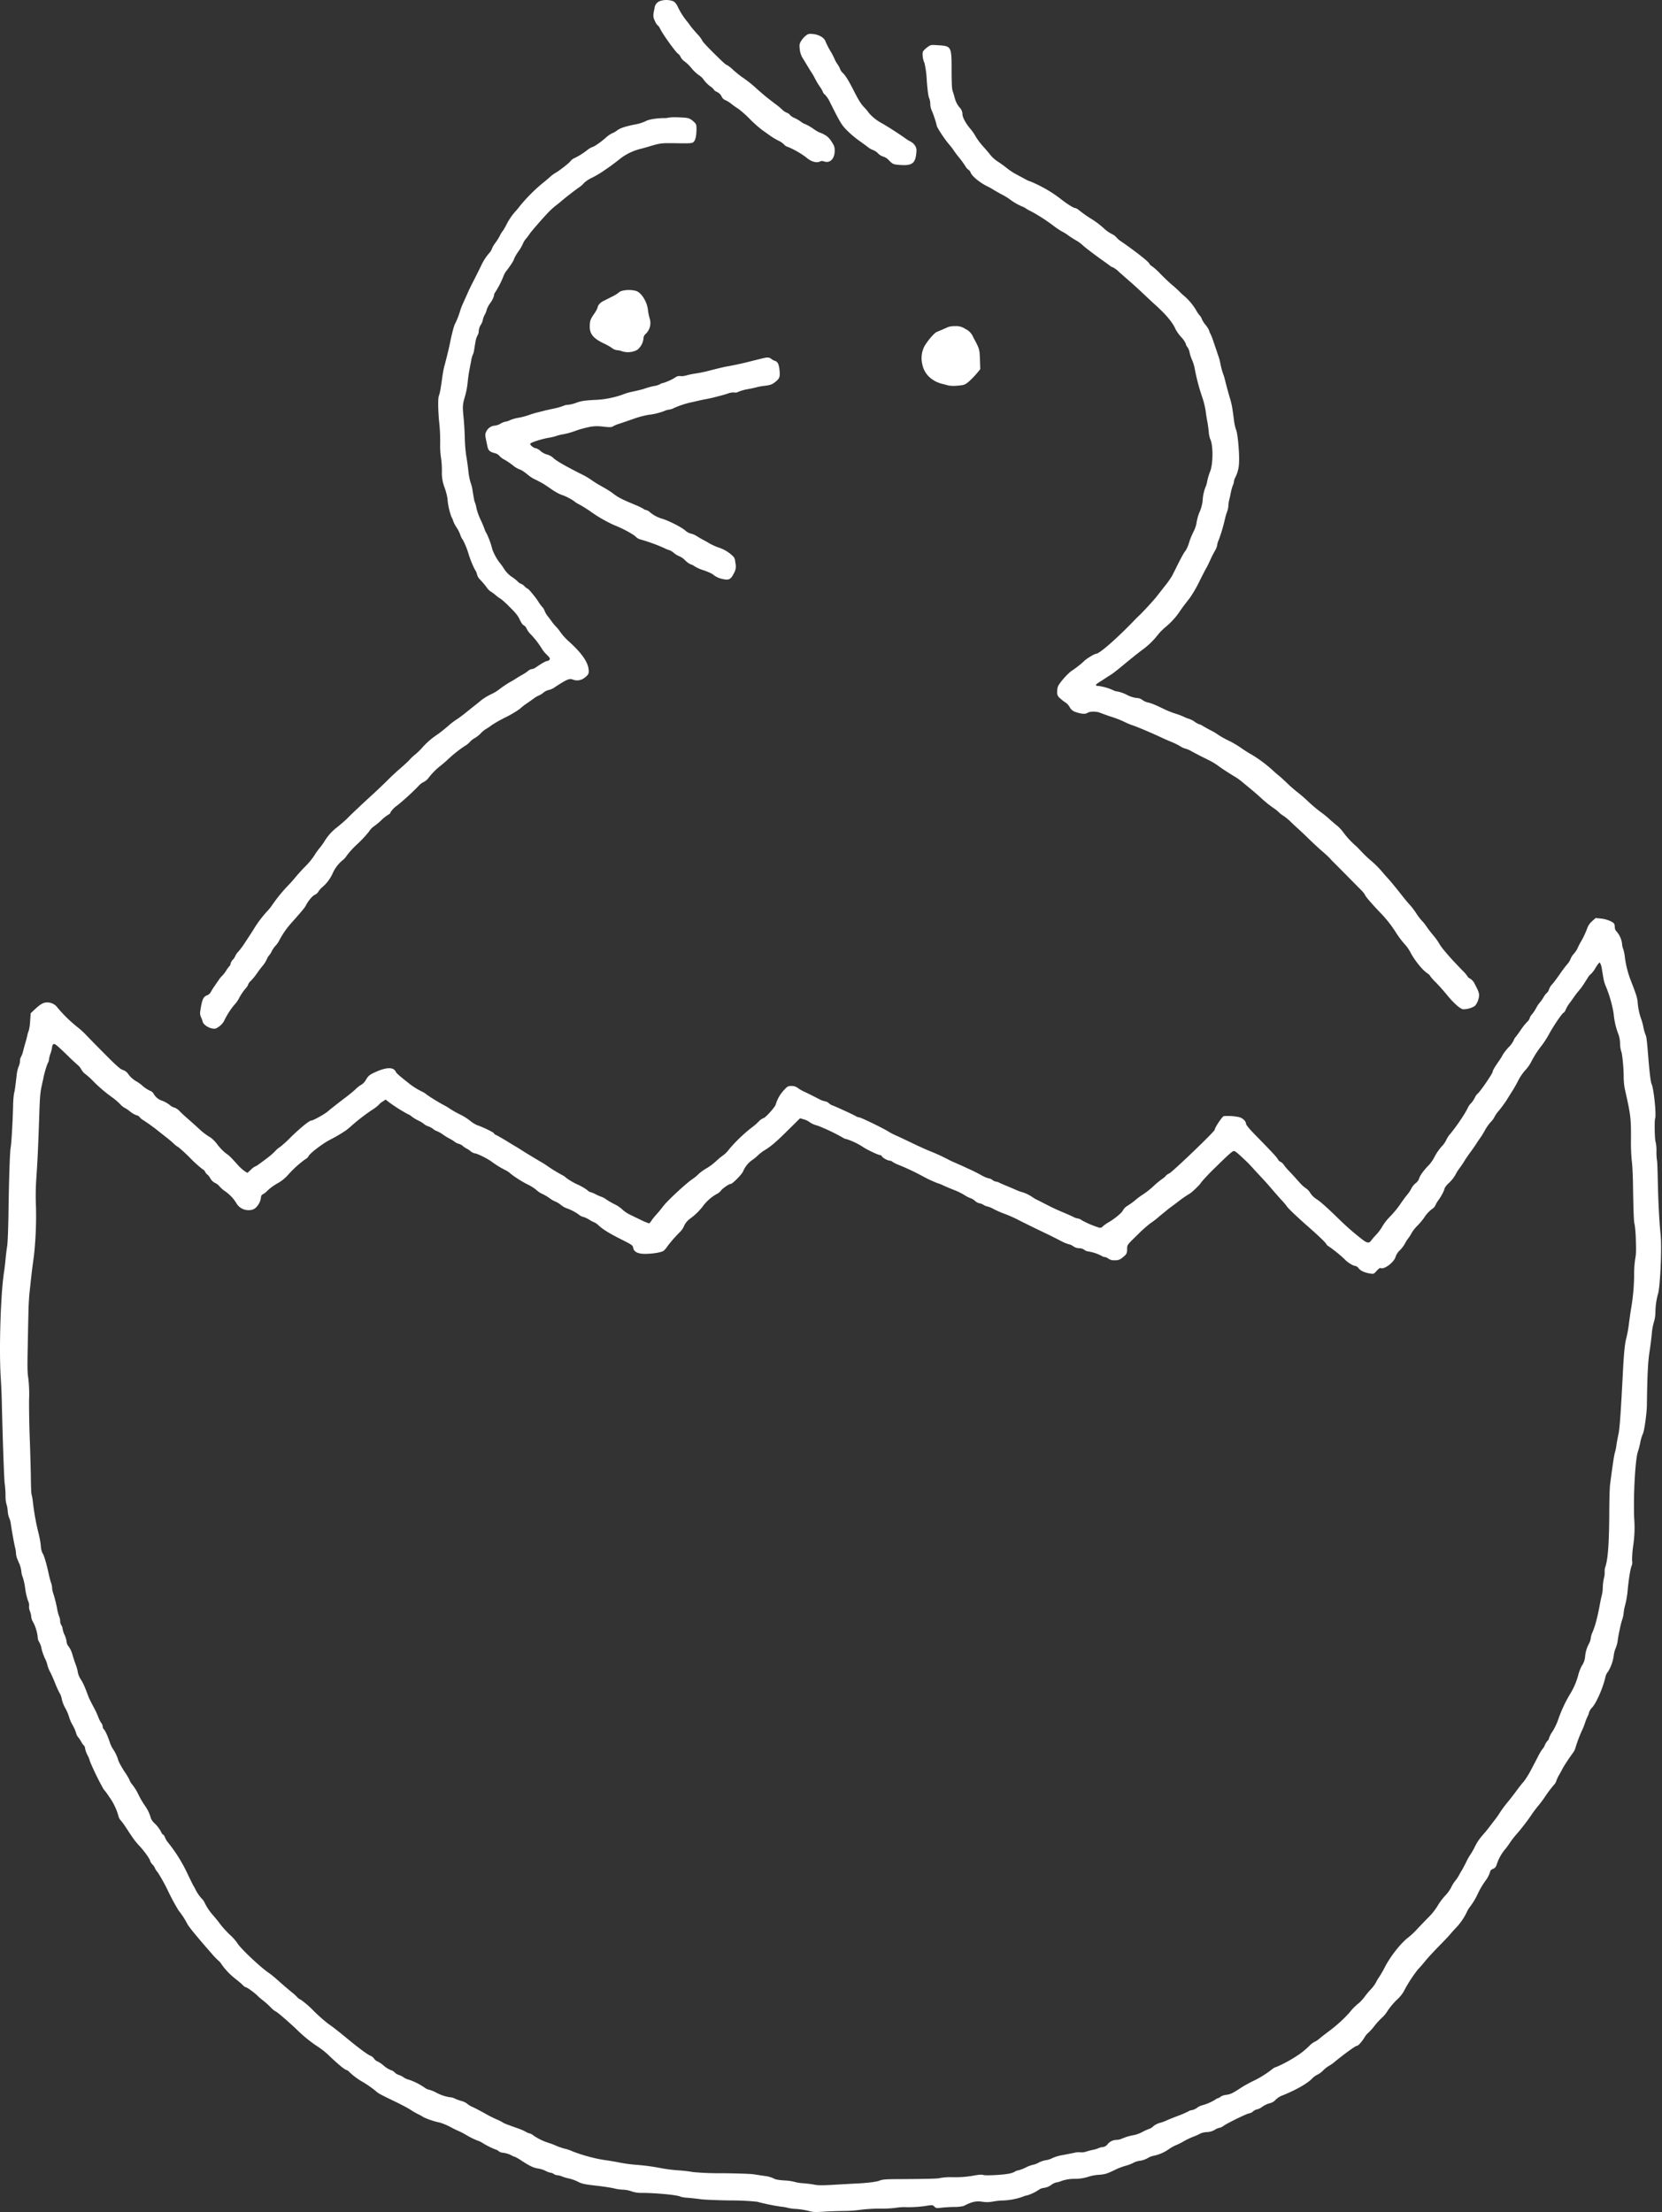 <svg id="Vrstva_1" data-name="Vrstva 1" xmlns="http://www.w3.org/2000/svg" viewBox="0 0 649.039 864.098">
  <rect x="0" y="0" width="649.039" height="864.098" fill="#333333" stroke="none"/>
  <g>
    <path id="fullLogo" d="M257.718.412a3.221,3.221,0,0,0-2.102,2.792c-.659,2.949-.628,3.451.22,5.177a4.516,4.516,0,0,0,1.098,1.631c.157,0,.565.596.91,1.318,1.035,2.165,6.463,9.664,6.997,9.664a4.302,4.302,0,0,1,1.035,1.412,4.181,4.181,0,0,0,1.443,1.569,15.097,15.097,0,0,1,2.667,2.604,16.338,16.338,0,0,0,3.075,2.887,5.748,5.748,0,0,1,1.82,1.788,12.893,12.893,0,0,0,2.447,2.447,5.452,5.452,0,0,1,1.569,1.443c0,.157.533.533,1.161.816a3.621,3.621,0,0,1,1.726,1.694A2.659,2.659,0,0,0,283.29,39.13a10.824,10.824,0,0,1,2.291,1.412,27.038,27.038,0,0,0,2.73,1.945,40.416,40.416,0,0,1,4.487,3.985,46.909,46.909,0,0,0,4.989,4.424c1.035.722,2.416,1.694,3.043,2.165a27.002,27.002,0,0,0,3.106,1.851,7.947,7.947,0,0,1,2.29,1.569,2.708,2.708,0,0,0,1.475.91,33.474,33.474,0,0,1,7.122,4.079c1.851,1.663,4.079,2.322,5.491,1.569a1.999,1.999,0,0,1,1.537.031c2.259.784,4.11-1.067,4.11-4.142,0-1.537-.157-1.977-1.286-3.702a6.975,6.975,0,0,0-2.855-2.698,9.142,9.142,0,0,0-1.82-.784A15.187,15.187,0,0,1,317.615,50.3a20.487,20.487,0,0,0-3.075-1.788,5.517,5.517,0,0,1-1.6-.847,15.963,15.963,0,0,0-2.573-1.537,5.209,5.209,0,0,1-1.977-1.318c0-.157-.502-.533-1.13-.784a5.402,5.402,0,0,1-1.788-1.192,28.591,28.591,0,0,0-2.73-2.259c-2.636-1.977-4.612-3.577-7.248-5.93a45.819,45.819,0,0,0-5.742-4.55c-.69-.471-2.228-1.726-3.42-2.761a12.57,12.57,0,0,0-2.447-1.945c-.345,0-1.349-.879-4.487-3.985-3.326-3.263-5.208-5.303-5.208-5.679a14.466,14.466,0,0,0-2.071-2.636c-1.13-1.255-2.291-2.636-2.573-3.075s-.91-1.255-1.38-1.82a27.338,27.338,0,0,1-3.451-5.491c-.69-1.412-1.192-1.945-1.977-2.29a7.855,7.855,0,0,0-5.02,0Zm56.979,13.492a8.642,8.642,0,0,0-1.851,2.102c-.659,1.13-.722,1.506-.533,3.2a8.276,8.276,0,0,0,1.255,3.671c.596.941,1.443,2.353,1.914,3.138s1.098,1.788,1.381,2.228a24.036,24.036,0,0,1,1.443,2.51,27.67,27.67,0,0,0,1.883,3.138,10.461,10.461,0,0,1,1.192,2.102,2.012,2.012,0,0,0,.816,1.004,11.916,11.916,0,0,1,1.977,3.043c4.11,8.189,4.518,8.848,6.871,11.17a39.454,39.454,0,0,0,4.142,3.514c.973.69,2.573,1.851,3.545,2.573a7.358,7.358,0,0,0,2.291,1.349,5.123,5.123,0,0,1,1.851,1.255,4.75,4.75,0,0,0,2.039,1.255,5.02,5.02,0,0,1,2.259,1.506c1.569,1.506,1.6,1.537,4.142,1.757,4.738.377,6.087-.533,6.495-4.393.188-1.726.126-2.134-.471-3.138a4.678,4.678,0,0,0-1.694-1.569,13.624,13.624,0,0,1-1.757-1.035c-2.039-1.506-7.248-4.895-9.57-6.181a18.017,18.017,0,0,1-5.02-3.985,14.763,14.763,0,0,0-1.788-2.165c-1.255-1.318-2.134-2.667-4.016-6.369-2.071-4.079-3.232-5.961-4.298-7.028a4.104,4.104,0,0,1-1.036-1.381,8.92,8.92,0,0,0-1.098-2.071,10.068,10.068,0,0,1-1.098-1.945,26.76,26.76,0,0,0-1.663-3.2,28.96,28.96,0,0,1-1.945-3.828c-.471-1.381-2.479-2.573-4.706-2.824-1.694-.188-1.977-.126-2.949.596Zm47.44,4.55a7.413,7.413,0,0,0-1.663,1.6c-.408.753-.126,3.2.533,4.487a36.799,36.799,0,0,1,.91,6.84c.282,3.828.628,6.306.91,6.871a6.392,6.392,0,0,1,.471,2.353,6.392,6.392,0,0,0,.471,2.353,37.405,37.405,0,0,1,2.039,6.087c0,.627,2.949,5.146,4.706,7.216a24.432,24.432,0,0,1,1.726,2.196,37.747,37.747,0,0,0,2.353,3.138,37.408,37.408,0,0,1,2.447,3.389,3.862,3.862,0,0,0,1.161,1.318,2.382,2.382,0,0,1,.878,1.192c.627,1.475,3.859,4.079,6.777,5.428a25.08,25.08,0,0,1,2.259,1.286c.69.408,2.196,1.286,3.357,1.883a25.183,25.183,0,0,1,2.73,1.663,22.225,22.225,0,0,0,4.863,2.855,6.468,6.468,0,0,1,1.569.816,14.049,14.049,0,0,0,2.04,1.13,70.709,70.709,0,0,1,9.036,5.867,28.399,28.399,0,0,0,3.138,2.071,13.634,13.634,0,0,1,2.259,1.412c.69.502,2.04,1.38,2.981,1.914a13.98,13.98,0,0,1,2.667,1.914c.816.816,4.989,3.985,8.252,6.275.565.408,1.537,1.098,2.165,1.569a4.19,4.19,0,0,0,1.506.878,10.166,10.166,0,0,1,2.385,1.82c1.098.973,2.981,2.636,4.173,3.671,1.224,1.035,3.608,3.232,5.334,4.863s3.608,3.389,4.204,3.922c4.55,4.079,7.091,7.091,8.315,9.883a16.195,16.195,0,0,0,2.228,3.106,9.15,9.15,0,0,1,1.757,2.541,2.657,2.657,0,0,0,.659,1.349,5.423,5.423,0,0,1,.816,2.008,14.707,14.707,0,0,0,.941,2.918,16.174,16.174,0,0,1,1.067,3.451,79.663,79.663,0,0,0,2.981,11.295,31.865,31.865,0,0,1,1.412,6.118c.126,1.035.408,2.667.596,3.608.157.941.408,2.635.502,3.765a11.001,11.001,0,0,0,.533,2.667c1.224,2.228,1.192,9.758,0,12.707a23.667,23.667,0,0,0-1.192,4.079,9.043,9.043,0,0,1-.627,2.039,16.425,16.425,0,0,0-1.098,5.114,14.522,14.522,0,0,1-1.349,4.926,20.148,20.148,0,0,0-1.13,4.424,13.829,13.829,0,0,1-1.192,3.138,29.231,29.231,0,0,0-1.663,4.142,12.15,12.15,0,0,1-1.381,3.138c-.627.722-1.412,2.196-3.2,5.71-.188.439-.596,1.192-.847,1.726-.251.502-.753,1.475-1.067,2.134a34.384,34.384,0,0,1-2.855,4.079c-1.255,1.6-2.73,3.483-3.295,4.204-1.004,1.318-5.553,6.275-6.871,7.467-.377.345-1.255,1.224-1.945,1.945-6.965,7.216-13.554,12.958-14.841,12.958-.659,0-4.11,2.134-4.8,2.981a41.585,41.585,0,0,1-5.083,3.922,26.495,26.495,0,0,0-4.738,5.334,4.567,4.567,0,0,0-.533,2.447,2.724,2.724,0,0,0,1.192,2.761,12.251,12.251,0,0,0,2.008,1.569,5.605,5.605,0,0,1,1.663,1.82,3.724,3.724,0,0,0,2.134,1.851c2.259.816,3.922.973,4.769.408.973-.659,3.608-.659,5.114,0,.627.251,2.353.878,3.828,1.381a38.436,38.436,0,0,1,5.993,2.353,26.28,26.28,0,0,0,3.138,1.255c2.259.816,7.593,3.075,11.421,4.895,1.035.471,2.604,1.161,3.483,1.506a27.398,27.398,0,0,1,3.2,1.569,6.761,6.761,0,0,0,2.04.973,9.552,9.552,0,0,1,2.479,1.067c2.385,1.286,3.106,1.663,6.526,3.357a25.971,25.971,0,0,1,3.859,2.291c1.035.816,3.985,2.761,6.934,4.518a23.699,23.699,0,0,1,2.353,1.726c.784.659,2.322,1.914,3.42,2.824s3.138,2.667,4.518,3.953a45.421,45.421,0,0,0,4.142,3.326,14.623,14.623,0,0,1,2.228,1.726,10.085,10.085,0,0,0,1.883,1.475,20.676,20.676,0,0,1,2.573,2.071c.722.722,1.945,1.883,2.73,2.573s2.887,2.667,4.644,4.393c1.788,1.726,4.142,3.922,5.271,4.863,1.098.941,2.385,2.134,2.824,2.604.439.502,1.098,1.224,1.475,1.569.753.722,7.499,7.562,10.542,10.636a10.399,10.399,0,0,1,1.788,2.134c0,.408,2.071,2.855,5.522,6.526a47.578,47.578,0,0,1,6.275,7.75,36.734,36.734,0,0,0,3.985,5.334,15.013,15.013,0,0,1,1.945,2.824c1.569,3.075,4.644,6.903,6.62,8.22.596.408,1.067.878,1.067,1.035a20.663,20.663,0,0,0,2.29,2.573c1.224,1.255,3.169,3.42,4.298,4.832,2.51,3.106,4.989,5.334,6.244,5.616a8.497,8.497,0,0,0,4.455-1.161c.878-.533,1.851-2.824,1.851-4.267,0-1.067-.282-1.788-1.883-4.832a4.471,4.471,0,0,0-1.569-1.663c-.502-.282-.941-.596-.941-.753a14.32,14.32,0,0,0-2.102-2.479c-5.02-5.146-8.283-8.973-9.13-10.605a23.13,23.13,0,0,0-2.259-3.106c-.878-1.035-2.071-2.604-2.636-3.451a15.983,15.983,0,0,0-1.757-2.196,20.503,20.503,0,0,1-2.259-2.981,27.867,27.867,0,0,0-2.51-3.294c-.502-.533-1.663-1.883-2.542-3.012-2.541-3.232-4.801-5.993-5.742-7.028-.502-.533-1.694-1.883-2.667-3.043a39.187,39.187,0,0,0-3.953-3.953,44.283,44.283,0,0,1-3.891-3.671c-.941-1.004-1.945-2.039-2.291-2.322a33.482,33.482,0,0,1-4.989-5.428,14.92,14.92,0,0,0-2.73-2.792c-1.286-1.067-2.73-2.322-3.169-2.761a35.89,35.89,0,0,0-2.824-2.228,57.475,57.475,0,0,1-4.675-3.922,57.707,57.707,0,0,0-4.393-3.828c-.941-.722-2.667-2.196-3.796-3.295s-2.636-2.479-3.357-3.075c-.753-.596-1.945-1.632-2.667-2.322a52.457,52.457,0,0,0-8.126-6.024c-.565-.282-2.228-1.318-3.671-2.29a37.907,37.907,0,0,0-5.052-3.043,34.238,34.238,0,0,1-4.393-2.447,22.13,22.13,0,0,0-2.981-1.757c-1.38-.722-2.792-1.538-3.138-1.757a2.276,2.276,0,0,0-.973-.439,8.342,8.342,0,0,1-2.04-1.098,8.318,8.318,0,0,0-2.102-1.098,9.187,9.187,0,0,1-1.883-.722,25.869,25.869,0,0,0-3.357-1.286,35.54,35.54,0,0,1-4.706-1.883c-3.295-1.6-4.957-2.29-6.307-2.541a6.006,6.006,0,0,1-2.039-.973,3.693,3.693,0,0,0-2.259-.753,11.306,11.306,0,0,1-3.828-1.255,13.921,13.921,0,0,0-3.451-1.255,4.239,4.239,0,0,1-1.663-.439,20.746,20.746,0,0,0-5.93-1.757c-1.38,0-1.318-.439.22-1.412.69-.439,1.851-1.161,2.573-1.663.722-.471,1.757-1.13,2.322-1.475.533-.345,2.353-1.757,4.016-3.138,4.11-3.42,7.405-6.024,8.377-6.683a30.013,30.013,0,0,0,5.553-5.428,21.977,21.977,0,0,1,3.169-3.232,28.789,28.789,0,0,0,5.459-5.993c.91-1.349,1.726-2.447,4.048-5.428a49.9,49.9,0,0,0,3.828-6.683c1.318-2.636,2.51-4.926,2.667-5.114.126-.188.722-1.412,1.318-2.698a42.183,42.183,0,0,1,1.914-3.796,6.162,6.162,0,0,0,.879-2.196,7.603,7.603,0,0,1,.659-2.165,63.69,63.69,0,0,0,2.479-8.472,21.354,21.354,0,0,1,.753-2.479,8.174,8.174,0,0,0,.502-2.322,10.51,10.51,0,0,1,.282-2.071c.157-.628.471-1.977.659-3.012a19.304,19.304,0,0,1,.816-2.918,5.011,5.011,0,0,0,.439-1.569,4.069,4.069,0,0,1,.502-1.475,13.801,13.801,0,0,0,1.475-6.275c.157-3.451-.565-11.201-1.161-12.331a17.274,17.274,0,0,1-.816-3.671c-.659-5.114-.847-6.244-1.663-8.942-.753-2.573-1.192-4.204-1.788-6.589-.126-.596-.408-1.537-.565-2.039a26.541,26.541,0,0,1-1.318-4.738,20.917,20.917,0,0,0-.973-3.42c-.502-1.569-1.286-3.828-1.694-5.02a21.158,21.158,0,0,0-1.224-3.138,4.403,4.403,0,0,1-.502-1.286,10.112,10.112,0,0,0-1.412-2.196,9.795,9.795,0,0,1-1.412-2.228,3.806,3.806,0,0,0-.847-1.412,12.231,12.231,0,0,1-1.475-2.196,22.622,22.622,0,0,0-4.55-5.397c-.69-.565-1.569-1.412-1.977-1.82-.408-.439-1.631-1.569-2.761-2.51s-3.169-2.887-4.55-4.298a23.703,23.703,0,0,0-3.357-3.043,2.341,2.341,0,0,1-1.035-1.035c-.22-.69-5.679-4.989-11.044-8.66a7.541,7.541,0,0,1-1.788-1.569,4.95,4.95,0,0,0-1.726-1.255,14.617,14.617,0,0,1-2.667-1.788,33.737,33.737,0,0,0-5.93-4.487,49.432,49.432,0,0,1-4.173-2.981,3.995,3.995,0,0,0-1.663-.941c-.596,0-3.232-1.663-5.679-3.608a50.675,50.675,0,0,0-5.208-3.514,56.715,56.715,0,0,0-6.495-3.232,8.504,8.504,0,0,1-2.102-.941c-.941-.502-2.542-1.349-3.514-1.883a26.029,26.029,0,0,1-3.451-2.259,45.225,45.225,0,0,0-3.702-2.698,12.918,12.918,0,0,1-2.824-2.479c-.439-.596-1.757-2.165-2.918-3.451a24.674,24.674,0,0,1-2.855-3.796,18.391,18.391,0,0,0-1.945-2.855c-1.945-2.259-3.263-4.675-3.263-5.993a3.784,3.784,0,0,0-1.192-2.635,9.56,9.56,0,0,1-1.757-3.42c-.282-1.067-.69-2.447-.91-3.043-.251-.722-.377-3.42-.377-8.001,0-9.287-.063-9.413-5.208-9.758-2.918-.188-2.949-.188-4.267.784ZM261.295,45.907a7.483,7.483,0,0,1-2.196.22c-3.075.063-5.962.565-7.122,1.286a16.436,16.436,0,0,1-3.922,1.192c-3.702.722-6.024,1.475-7.06,2.353a8.421,8.421,0,0,1-1.945,1.098,11.203,11.203,0,0,0-2.51,1.757c-1.663,1.506-4.612,3.577-5.146,3.577a8.371,8.371,0,0,0-1.977,1.161,27.424,27.424,0,0,1-5.051,3.2,3.803,3.803,0,0,0-1.506,1.098c-.188.502-4.55,3.953-5.93,4.675a13.529,13.529,0,0,0-2.259,1.694c-.722.659-2.039,1.757-2.918,2.447a65.494,65.494,0,0,0-8.817,8.911,22.361,22.361,0,0,1-1.726,2.071,24.504,24.504,0,0,0-3.577,5.365,18.625,18.625,0,0,1-1.192,2.039,12.573,12.573,0,0,0-1.318,2.165,20.922,20.922,0,0,1-1.788,2.792,9.953,9.953,0,0,0-1.255,2.196,5.033,5.033,0,0,1-1.161,1.788,21.276,21.276,0,0,0-3.2,5.146c-.502,1.035-1.569,3.169-3.389,6.746-.439.847-1.255,2.542-1.788,3.765-.533,1.192-1.286,2.886-1.694,3.765a25.757,25.757,0,0,0-1.098,2.824,32.427,32.427,0,0,1-1.945,5.051c-.439.596-1.318,3.891-2.102,7.813-.377,1.914-1.726,7.373-2.228,9.099-.188.69-.565,2.73-.816,4.55-.565,4.079-.878,5.899-1.286,6.903-.377.91-.314,5.742.126,10.197a63.978,63.978,0,0,1,.377,8.942,33.518,33.518,0,0,0,.345,5.02,34.599,34.599,0,0,1,.345,5.114,16.224,16.224,0,0,0,1.098,6.652,24.198,24.198,0,0,1,1.067,4.048,26.762,26.762,0,0,0,1.537,7.216,7.39,7.39,0,0,1,.753,1.757,12.545,12.545,0,0,0,1.286,2.447,12.791,12.791,0,0,1,1.412,2.761,6.346,6.346,0,0,0,1.067,2.102,32.523,32.523,0,0,1,2.228,5.553,37.792,37.792,0,0,0,2.416,5.993,5.71,5.71,0,0,1,.91,2.102,4.317,4.317,0,0,0,1.192,1.883,33.715,33.715,0,0,1,2.416,2.855,7.1,7.1,0,0,0,1.443,1.6,14.716,14.716,0,0,1,2.165,1.569,15.623,15.623,0,0,0,2.165,1.569,36.564,36.564,0,0,1,3.294,3.043c2.416,2.353,3.326,3.514,3.985,5.02.565,1.192,1.129,2.008,1.537,2.134a2.558,2.558,0,0,1,1.098,1.286,8.031,8.031,0,0,0,1.475,2.102,32.564,32.564,0,0,1,4.424,5.648,10.952,10.952,0,0,0,1.851,2.322c1.381,1.381,1.538,1.694,1.192,2.102a1.346,1.346,0,0,1-.941.502c-.471,0-2.134.941-4.455,2.542a3.101,3.101,0,0,1-1.475.596,3.199,3.199,0,0,0-1.506.753,14.805,14.805,0,0,1-2.134,1.412c-.69.377-1.883,1.098-2.667,1.6a20.263,20.263,0,0,1-1.883,1.13,41.19,41.19,0,0,0-4.895,3.294,16.541,16.541,0,0,1-2.73,1.6,23.576,23.576,0,0,0-3.671,2.165c-.596.502-1.726,1.412-2.51,2.039-.784.596-2.604,2.071-4.016,3.2a42.127,42.127,0,0,1-3.451,2.542,25.905,25.905,0,0,0-3.138,2.416c-1.255,1.098-3.106,2.573-4.079,3.263a30.803,30.803,0,0,0-5.93,5.052,23.991,23.991,0,0,1-2.981,2.918,17.101,17.101,0,0,0-2.228,2.102c-.251.345-1.788,1.757-3.389,3.169-1.631,1.38-4.016,3.608-5.303,4.926-1.318,1.318-3.765,3.64-5.459,5.208-4.298,3.922-8.566,7.938-9.915,9.35-.628.659-2.416,2.228-3.953,3.483a20.179,20.179,0,0,0-5.365,5.993,26.688,26.688,0,0,1-1.788,2.416,26.12,26.12,0,0,0-2.071,2.949,27.906,27.906,0,0,1-3.326,4.016c-1.224,1.224-2.949,3.138-3.859,4.236s-2.102,2.447-2.636,2.981a61.244,61.244,0,0,0-6.683,8.189,17.148,17.148,0,0,1-1.663,2.039,45.715,45.715,0,0,0-5.051,6.589c-.596,1.004-1.506,2.416-2.008,3.169s-1.412,2.165-2.039,3.106a26.565,26.565,0,0,1-2.291,3.043,6.12,6.12,0,0,0-1.192,1.694,4.131,4.131,0,0,1-.941,1.443,3.658,3.658,0,0,0-.941,1.663,1.073,1.073,0,0,1-.314.784,10.868,10.868,0,0,0-1.349,1.82,12.58,12.58,0,0,1-1.632,2.102,9.289,9.289,0,0,0-1.286,1.569c-.408.596-1.161,1.694-1.663,2.416a19.96,19.96,0,0,0-1.443,2.322,2.86,2.86,0,0,1-1.412,1.255c-1.569.565-2.039,1.663-2.73,6.369a3.886,3.886,0,0,0,.314,2.196,10.549,10.549,0,0,1,.659,1.788c.22,1.035,2.165,2.385,3.796,2.636,1.067.188,1.443.063,2.604-.784a7.126,7.126,0,0,0,1.851-1.977,30.339,30.339,0,0,1,4.079-6.463,12.337,12.337,0,0,0,1.663-2.228,20.802,20.802,0,0,1,2.887-4.33,4.035,4.035,0,0,0,.878-1.412,3.298,3.298,0,0,1,.973-1.349,23.471,23.471,0,0,0,2.416-2.949c.784-1.13,1.851-2.541,2.353-3.106a11.509,11.509,0,0,0,1.537-2.447,5.25,5.25,0,0,1,.878-1.506,6.476,6.476,0,0,0,1.067-1.663,8.929,8.929,0,0,1,1.443-2.102,9.051,9.051,0,0,0,1.443-2.039,32.861,32.861,0,0,1,4.424-6.495c4.11-4.612,5.522-6.275,5.961-7.154.973-1.914,2.636-3.859,3.546-4.236a3.123,3.123,0,0,0,1.412-1.286,8.611,8.611,0,0,1,1.757-1.914,15.275,15.275,0,0,0,3.765-5.114,14.044,14.044,0,0,1,3.671-4.989,7.27,7.27,0,0,0,1.883-2.039,34.163,34.163,0,0,1,4.267-4.612,45.483,45.483,0,0,0,4.393-4.738,7.163,7.163,0,0,1,2.008-2.102,24.676,24.676,0,0,0,2.824-2.353,15.2,15.2,0,0,1,2.604-2.071c.502-.282.91-.627.91-.753,0-.471,1.632-2.291,2.604-2.855a97.402,97.402,0,0,0,8.472-7.75,6.026,6.026,0,0,1,1.945-1.475,5.368,5.368,0,0,0,1.945-1.694,27.683,27.683,0,0,1,4.455-4.518c.628-.471,1.757-1.443,2.542-2.134a51.92,51.92,0,0,1,7.216-5.804,7.099,7.099,0,0,0,1.883-1.506,6.495,6.495,0,0,1,1.82-1.443,11.493,11.493,0,0,0,2.416-1.914,10.764,10.764,0,0,1,2.196-1.788,16.723,16.723,0,0,0,2.039-1.381,54.302,54.302,0,0,1,5.428-3.075,39.929,39.929,0,0,0,5.585-3.295,21.24,21.24,0,0,1,2.385-1.914c.659-.439,1.977-1.349,2.918-2.039a8.878,8.878,0,0,1,2.071-1.255A6.888,6.888,0,0,0,212.16,270.59a5.318,5.318,0,0,1,2.165-1.098,6.152,6.152,0,0,0,2.29-1.035c4.518-2.981,5.679-3.514,6.934-3.075a4.636,4.636,0,0,0,4.706-.628c1.632-1.286,1.788-1.663,1.6-3.389-.345-2.949-2.887-6.495-7.781-10.887a22.615,22.615,0,0,1-3.451-3.891,12.696,12.696,0,0,0-1.412-1.726c-.502-.533-1.13-1.255-1.381-1.6-.251-.377-1.067-1.475-1.788-2.416a7.721,7.721,0,0,1-1.349-2.228,3.872,3.872,0,0,0-1.004-1.6,16.194,16.194,0,0,1-1.475-2.039c-.722-1.255-3.796-5.02-4.142-5.02a4.861,4.861,0,0,1-1.224-.941,3.514,3.514,0,0,0-1.318-.941,3.783,3.783,0,0,1-1.381-.973,17.47,17.47,0,0,0-2.51-1.945A10.995,10.995,0,0,1,197.1,222.585a26.866,26.866,0,0,0-1.726-2.479,19.882,19.882,0,0,1-3.106-5.522,30.971,30.971,0,0,0-2.259-6.244,7.163,7.163,0,0,1-.816-1.757,40.672,40.672,0,0,0-1.6-3.765,23.005,23.005,0,0,1-1.537-4.361,11.361,11.361,0,0,0-.565-2.165c-.22-.345-.377-1.161-1.004-5.083a14.245,14.245,0,0,0-.753-2.824,25.806,25.806,0,0,1-.847-4.55c-.188-1.82-.565-4.424-.816-5.804a59.409,59.409,0,0,1-.565-7.06c-.063-2.51-.282-6.181-.502-8.158-.408-4.11-.345-4.895.627-8.158a30.923,30.923,0,0,0,.973-5.02c.126-1.475.439-3.796.722-5.177.251-1.38.596-3.138.753-3.922a7.03,7.03,0,0,1,.533-1.883,7.031,7.031,0,0,0,.533-1.883c.126-.784.345-2.228.533-3.2a7.89,7.89,0,0,1,.784-2.51,3.553,3.553,0,0,0,.502-1.82,5.348,5.348,0,0,1,.784-2.353,5.464,5.464,0,0,0,.784-1.851,7.567,7.567,0,0,1,.784-2.134,7.296,7.296,0,0,0,.784-2.039,10.508,10.508,0,0,1,1.412-2.573,8.704,8.704,0,0,0,1.412-2.855,2,2,0,0,1,.439-1.224,35.667,35.667,0,0,0,3.326-6.526,7.722,7.722,0,0,1,1.349-2.228c1.632-2.165,2.73-3.953,2.73-4.393a18.142,18.142,0,0,1,1.726-2.918,16.302,16.302,0,0,0,1.726-2.981,6.862,6.862,0,0,1,1.192-1.914,24.543,24.543,0,0,0,1.506-2.008c.314-.565,4.706-5.648,7.122-8.189a29.412,29.412,0,0,1,2.981-2.73c.816-.628,1.788-1.381,2.102-1.694,1.13-1.004,4.989-4.016,6.809-5.303a10.056,10.056,0,0,0,2.228-1.945A12.274,12.274,0,0,1,231.08,69.47a39.267,39.267,0,0,0,4.048-2.322c.878-.596,2.008-1.381,2.51-1.726,1.255-.878,3.106-2.259,5.02-3.796a21.949,21.949,0,0,1,8.001-3.608c.596-.157,1.82-.502,2.667-.753,4.581-1.38,4.8-1.412,10.856-1.318,5.114.094,6.056.031,6.589-.408.784-.628,1.192-2.385,1.224-4.989,0-1.757-.094-2.071-.847-2.792-1.788-1.663-2.196-1.788-6.024-1.914a22.365,22.365,0,0,0-3.828.063Z" style="fill: #fff"/>
    <path id="fullLogo-2" data-name="fullLogo" d="M242.626,113.679a3.522,3.522,0,0,0-1.192.753,14.32,14.32,0,0,1-2.573,1.506c-1.318.69-2.887,1.475-3.451,1.757-1.067.565-2.008,1.663-2.008,2.385a11.653,11.653,0,0,1-1.475,2.636c-1.286,1.914-1.506,2.447-1.6,4.142-.22,3.42,1.13,5.208,5.522,7.311a20.373,20.373,0,0,1,3.295,1.883,3.705,3.705,0,0,0,1.82.722,6.943,6.943,0,0,1,2.071.471,7.727,7.727,0,0,0,5.836-.596,6.607,6.607,0,0,0,2.416-4.424,2.376,2.376,0,0,1,.816-1.757,5.873,5.873,0,0,0,1.569-6.212,21.216,21.216,0,0,1-.659-3.357c-.377-3.075-2.416-6.369-4.455-7.216a10.879,10.879,0,0,0-5.93,0Zm127.731,14.025c-1.13.502-3.734,1.631-4.581,1.977-.941.377-3.483,3.357-4.769,5.554a10.244,10.244,0,0,0-.847,6.997c.722,3.796,3.608,6.652,7.844,7.718.784.188,1.851.471,2.353.627a14.041,14.041,0,0,0,3.608.063c2.541-.22,2.792-.314,4.236-1.475a32.091,32.091,0,0,0,3.075-3.106l1.537-1.851-.126-3.796c-.157-4.048-.126-4.048-2.636-8.723a6.026,6.026,0,0,0-3.106-3.232,6.201,6.201,0,0,0-3.985-1.067,8.117,8.117,0,0,0-2.604.314Zm-72.322,12.205c-1.412.345-4.832,1.192-6.432,1.6-1.632.408-5.208,1.192-7.216,1.537-1.663.282-3.734.784-8.001,1.883a49.294,49.294,0,0,1-4.863.973,30.768,30.768,0,0,0-3.451.722,6.033,6.033,0,0,1-2.29.282,2.548,2.548,0,0,0-1.883.408,20.44,20.44,0,0,1-5.051,2.322,2.338,2.338,0,0,0-1.129.439,6.571,6.571,0,0,1-1.883.627,28.585,28.585,0,0,0-4.393,1.192c-.847.282-2.824.753-5.648,1.349a29.135,29.135,0,0,0-2.824.941,36.596,36.596,0,0,1-11.139,2.04c-3.608.22-4.989.439-6.715,1.067a12.966,12.966,0,0,1-3.232.816,4.641,4.641,0,0,0-1.914.439,24.123,24.123,0,0,1-3.357.973c-1.381.282-3.012.659-3.608.784-.596.157-1.945.502-2.981.753a33.13,33.13,0,0,0-3.514,1.067,26.156,26.156,0,0,1-3.922,1.035,14.575,14.575,0,0,0-3.451.973,5.618,5.618,0,0,1-1.726.565,5.828,5.828,0,0,0-1.945.784,5.732,5.732,0,0,1-2.385.784,4.027,4.027,0,0,0-3.295,2.541c-.408.973-.408,1.067.565,5.585.345,1.6.91,2.102,2.824,2.604a3.367,3.367,0,0,1,1.82,1.035A7.058,7.058,0,0,0,197.1,179.6a28.44,28.44,0,0,1,3.106,2.102,9.709,9.709,0,0,0,2.51,1.569c1.035.345,1.82.879,3.796,2.479a11.886,11.886,0,0,0,2.102,1.349c.596.282,1.537.753,2.039,1.035.533.282,1.098.596,1.286.69s1.663,1.067,3.263,2.165a23.528,23.528,0,0,0,3.734,2.165,20.411,20.411,0,0,1,5.177,2.541,9.988,9.988,0,0,0,2.04,1.318c.753.377,2.604,1.506,4.079,2.51a55.241,55.241,0,0,0,9.664,5.616c3.043,1.161,7.405,3.514,8.315,4.455a3.94,3.94,0,0,0,1.726,1.067,66.48,66.48,0,0,1,9.601,3.483,9.439,9.439,0,0,0,1.883.753,5.972,5.972,0,0,1,1.757,1.098,8.469,8.469,0,0,0,2.196,1.318,6.718,6.718,0,0,1,2.196,1.569,7.644,7.644,0,0,0,2.196,1.569,3.906,3.906,0,0,1,1.443.722,15.4,15.4,0,0,0,3.42,1.538,21.47,21.47,0,0,1,3.577,1.506,8.745,8.745,0,0,0,4.142,1.977c2.353.502,3.075.094,4.267-2.322a5.092,5.092,0,0,0,.596-3.828c-.188-1.757-.377-2.259-1.098-2.918a14.391,14.391,0,0,0-5.679-3.326,24.603,24.603,0,0,1-3.42-1.569c-.251-.188-1.192-.722-2.071-1.192a31.583,31.583,0,0,1-2.792-1.6,7.151,7.151,0,0,0-2.322-1.004,5.274,5.274,0,0,1-2.228-1.224c-1.255-1.161-6.181-3.702-8.848-4.55a13.201,13.201,0,0,1-4.895-2.541,3.588,3.588,0,0,0-1.537-.91,1.692,1.692,0,0,1-1.004-.439,25.963,25.963,0,0,0-3.326-1.6c-5.585-2.322-6.683-2.918-9.036-4.769a45.571,45.571,0,0,0-4.079-2.479,43.219,43.219,0,0,1-3.922-2.447,29.11,29.11,0,0,0-4.142-2.385c-6.181-3.138-9.57-5.083-10.699-6.181a5.694,5.694,0,0,0-2.51-1.38,6.773,6.773,0,0,1-2.542-1.381,4.24,4.24,0,0,0-1.914-1.098c-.659,0-2.102-1.13-2.102-1.663,0-.502,4.361-1.914,7.53-2.447a18.779,18.779,0,0,0,2.51-.596,14.419,14.419,0,0,1,2.353-.628,29.229,29.229,0,0,0,5.648-1.569,43.096,43.096,0,0,1,4.518-1.255,15.604,15.604,0,0,1,5.867-.251c2.761.282,3.357.282,3.985-.157a12.09,12.09,0,0,1,2.29-.941c.847-.282,3.357-1.13,5.585-1.914a35.424,35.424,0,0,1,5.961-1.6,24.85,24.85,0,0,0,6.401-1.6,5.245,5.245,0,0,1,1.663-.439,5.606,5.606,0,0,0,1.788-.596,36.094,36.094,0,0,1,6.809-2.259c.69-.126,1.883-.408,2.667-.596s2.134-.471,2.981-.628c.878-.157,2.134-.408,2.824-.596,3.389-.847,4.832-1.255,6.087-1.694a5.271,5.271,0,0,1,2.29-.314,2.26,2.26,0,0,0,1.569-.282,17.42,17.42,0,0,1,3.546-1.004c1.569-.282,3.263-.659,3.765-.816a22.749,22.749,0,0,1,2.824-.502c2.322-.251,3.106-.565,4.361-1.6,1.569-1.286,1.788-1.883,1.569-4.33-.22-2.416-.69-3.451-1.757-3.796a5.62,5.62,0,0,1-1.475-.784c-.784-.627-1.381-.69-3.169-.282ZM621.711,359.855a6.479,6.479,0,0,0-1.945,2.918,33.242,33.242,0,0,1-2.196,4.706,29.659,29.659,0,0,0-1.694,3.295,9.67,9.67,0,0,1-1.255,1.757,6.108,6.108,0,0,0-1.255,1.977,8.174,8.174,0,0,1-1.475,2.291c-.847,1.004-2.134,2.761-2.918,3.922-.784,1.13-2.008,2.792-2.73,3.64a5.73,5.73,0,0,0-1.349,2.134,2.724,2.724,0,0,1-.816,1.318,6.721,6.721,0,0,0-1.286,1.694,16.349,16.349,0,0,1-1.38,1.977,12.296,12.296,0,0,0-1.569,2.353,16.145,16.145,0,0,1-1.569,2.353,3.589,3.589,0,0,0-.91,1.538,3.478,3.478,0,0,1-1.036,1.475,21.88,21.88,0,0,0-2.385,3.012c-.753,1.13-1.726,2.447-2.134,2.918a3.73,3.73,0,0,0-.722,1.318,9.908,9.908,0,0,1-1.914,2.573,19.812,19.812,0,0,0-2.291,2.918,16.495,16.495,0,0,1-1.224,2.039c-1.914,2.761-2.73,4.11-2.73,4.581,0,.753-5.303,8.44-5.993,8.691a5.758,5.758,0,0,0-1.035,1.569,8.931,8.931,0,0,1-1.443,2.102,6.059,6.059,0,0,0-1.224,1.726c-.282.596-.784,1.506-1.098,2.04a78.205,78.205,0,0,1-5.585,7.97,10.188,10.188,0,0,0-1.726,2.541,9.756,9.756,0,0,1-1.883,2.667,20.837,20.837,0,0,0-2.698,3.922,14.614,14.614,0,0,1-2.134,3.169c-1.945,1.945-3.671,4.298-3.891,5.303a3.973,3.973,0,0,1-1.412,1.914,6.004,6.004,0,0,0-1.6,1.977,13.525,13.525,0,0,1-1.694,2.542c-.722.847-1.945,2.541-2.761,3.765a38.596,38.596,0,0,1-3.796,4.612,20.729,20.729,0,0,0-3.106,3.922,17.622,17.622,0,0,1-2.29,3.138,29.258,29.258,0,0,0-2.102,2.416c-.722,1.036-1.38,1.036-2.918,0a101.587,101.587,0,0,1-9.444-8.158c-4.957-4.832-7.499-7.091-9.005-8.032a8.33,8.33,0,0,1-2.416-2.385,5.457,5.457,0,0,0-1.632-1.788,12.568,12.568,0,0,1-2.447-2.196c-2.667-2.981-3.2-3.546-4.393-4.801a17.548,17.548,0,0,1-1.82-2.165,3.403,3.403,0,0,0-1.286-1.192,2.25,2.25,0,0,1-1.067-1.035c-.471-.847-2.008-2.51-8.848-9.507-2.228-2.259-3.577-3.922-3.577-4.298,0-1.004-1.286-2.259-2.667-2.636a21.607,21.607,0,0,0-6.024-.408c-.627.157-3.546,4.518-3.546,5.334,0,.659-16.284,16.284-17.727,17.037a4.088,4.088,0,0,0-1.412.973c0,.157-.596.659-1.318,1.161a32.361,32.361,0,0,0-3.389,2.792,32.346,32.346,0,0,1-3.922,3.138,28.284,28.284,0,0,0-2.824,2.039,28.403,28.403,0,0,1-3.702,2.698,4.619,4.619,0,0,0-1.569,1.694c-.408.91-3.263,3.295-5.742,4.706a14.771,14.771,0,0,0-2.102,1.506,1.363,1.363,0,0,1-1.663.408,35.603,35.603,0,0,1-6.589-2.824,2.898,2.898,0,0,0-1.443-.659,5.734,5.734,0,0,1-1.757-.596c-.627-.345-2.573-1.192-4.298-1.914s-4.048-1.788-5.177-2.385c-1.13-.565-3.075-1.569-4.298-2.196a13.811,13.811,0,0,1-2.479-1.412,14.114,14.114,0,0,0-3.985-1.851,17.348,17.348,0,0,1-2.541-.973c-1.224-.533-2.918-1.255-3.796-1.6-.847-.345-1.945-.847-2.416-1.067a3.515,3.515,0,0,0-1.349-.439,2.892,2.892,0,0,1-1.318-.627,2.889,2.889,0,0,0-1.412-.628,9.706,9.706,0,0,1-2.385-.941c-.973-.533-2.134-1.161-2.573-1.381s-1.412-.722-2.196-1.067-2.259-1.035-3.295-1.506-2.385-1.067-2.981-1.318-1.381-.627-1.726-.784a75.903,75.903,0,0,0-7.436-3.483c-1.161-.439-3.985-1.694-6.275-2.792s-5.365-2.573-6.84-3.232a30.457,30.457,0,0,1-3.106-1.538c-1.475-1.067-11.17-5.804-11.892-5.804a2.592,2.592,0,0,1-1.161-.408c-.784-.533-9.005-4.298-9.381-4.298a4.341,4.341,0,0,1-1.192-.784,3.135,3.135,0,0,0-1.6-.784,7.159,7.159,0,0,1-2.008-.722c-1.788-.941-5.051-2.573-6.369-3.169a15.698,15.698,0,0,1-2.165-1.286,3.782,3.782,0,0,0-2.479-.784c-1.318,0-1.569.126-2.949,1.631a14.007,14.007,0,0,0-3.2,5.616c-.22.973-4.11,5.303-4.801,5.303a5.42,5.42,0,0,0-1.82,1.318,23.515,23.515,0,0,1-2.855,2.447,61.005,61.005,0,0,0-8.628,8.283,10.709,10.709,0,0,1-2.416,2.479,26.336,26.336,0,0,0-2.949,2.447,21.901,21.901,0,0,1-3.608,2.667,17.009,17.009,0,0,0-3.043,2.196,15.177,15.177,0,0,1-2.353,1.945c-2.573,1.726-9.977,8.597-11.64,10.856-.596.816-1.82,2.291-2.73,3.295a19.903,19.903,0,0,0-1.945,2.51c-.22.345-.533.659-.722.659a21.832,21.832,0,0,1-3.075-1.286c-1.475-.722-3.451-1.663-4.393-2.134a12.528,12.528,0,0,1-2.981-2.039,12.573,12.573,0,0,0-2.918-1.977,30.495,30.495,0,0,1-3.232-1.851,7.899,7.899,0,0,0-1.914-1.067,16.553,16.553,0,0,1-2.196-.941,10.928,10.928,0,0,0-2.259-.941,2.159,2.159,0,0,1-1.004-.659,19.608,19.608,0,0,0-3.891-2.259,25.558,25.558,0,0,1-4.487-2.635,5.194,5.194,0,0,0-1.475-1.036,62.329,62.329,0,0,1-6.526-4.048c-.408-.282-1.13-.722-1.569-.973-1.255-.722-5.867-3.483-7.373-4.455-.722-.471-1.883-1.192-2.573-1.6s-2.604-1.569-4.236-2.573c-1.632-.973-3.295-1.914-3.671-2.071-.408-.157-.722-.408-.722-.596,0-.345-4.33-2.447-6.432-3.138a11.014,11.014,0,0,1-2.824-1.726,23.504,23.504,0,0,0-4.173-2.604,37.663,37.663,0,0,1-3.577-2.008,21.584,21.584,0,0,0-2.196-1.349,73.617,73.617,0,0,1-7.028-4.267,7.955,7.955,0,0,0-1.757-1.161,26.878,26.878,0,0,1-5.02-3.106c-3.106-2.416-5.271-4.267-5.271-4.55a2.394,2.394,0,0,0-.627-.879c-1.035-1.035-3.451-.847-6.62.502-3.043,1.318-3.514,1.663-4.581,3.514a5.226,5.226,0,0,1-1.788,1.82,10.868,10.868,0,0,0-2.071,1.6c-.596.596-2.29,2.008-3.765,3.138-3.451,2.604-5.71,4.393-7.154,5.616-1.318,1.13-5.742,3.577-6.432,3.577-.784,0-4.173,2.73-8.158,6.62a43.688,43.688,0,0,1-4.11,3.734,7.773,7.773,0,0,0-1.757,1.475,26.232,26.232,0,0,1-3.012,2.667c-3.922,2.949-4.55,3.389-4.832,3.389a6.301,6.301,0,0,0-1.726,1.286l-1.38,1.286-1.067-.659a14.798,14.798,0,0,1-2.604-2.353c-3.043-3.357-3.483-3.796-4.769-4.644a20.186,20.186,0,0,1-3.2-3.294,14.201,14.201,0,0,0-2.604-2.761,25.253,25.253,0,0,1-4.11-2.981c-1.129-1.067-3.169-2.918-5.051-4.55-1.004-.878-2.416-2.165-3.138-2.918a4.788,4.788,0,0,0-1.945-1.318A4.731,4.731,0,0,1,66.262,431.58a12.582,12.582,0,0,0-2.824-1.6,5.803,5.803,0,0,1-3.42-2.73,2.439,2.439,0,0,0-1.13-1.067,12.078,12.078,0,0,1-3.546-2.353,17.301,17.301,0,0,0-2.447-1.663,10.654,10.654,0,0,1-2.667-2.416,4.137,4.137,0,0,0-2.29-1.851c-.879-.251-2.385-1.537-6.432-5.616-2.918-2.918-6.275-6.338-7.468-7.593a35.096,35.096,0,0,0-3.451-3.232,55.138,55.138,0,0,1-8.001-7.718,5.004,5.004,0,0,0-4.142-2.196c-1.569,0-2.667.659-5.177,3.012L11.982,395.78l-.22,3.138a18.516,18.516,0,0,1-.533,3.671,8.586,8.586,0,0,0-.565,1.883c-.157.753-.533,2.134-.816,3.075s-.659,2.353-.847,3.138a8.546,8.546,0,0,1-.753,2.04,3.253,3.253,0,0,0-.439,1.663,6.058,6.058,0,0,1-.533,2.196,13.367,13.367,0,0,0-.753,3.2c-.627,5.491-.847,6.84-1.035,7.185A38.936,38.936,0,0,0,5.11,432.27c-.157,5.93-.659,14.59-.941,15.908-.314,1.537-.69,12.99-.847,25.101-.094,6.62-.314,12.205-.533,13.492-.188,1.192-.502,3.546-.627,5.177-.157,1.632-.439,3.953-.628,5.177C.247,505.659-.412,527.026.278,537.913c.188,2.918.377,6.965.408,8.942.408,17.037.91,30.937,1.161,32.725a35.642,35.642,0,0,1,.314,4.644,12.1,12.1,0,0,0,.314,3.138,10.664,10.664,0,0,1,.533,2.73,9.134,9.134,0,0,0,.565,2.761A7.489,7.489,0,0,1,4.2,595.049c.408,2.886,1.412,8.44,1.726,9.538a10.033,10.033,0,0,1,.314,2.102,6.904,6.904,0,0,0,.471,2.134c.251.596.69,1.632.973,2.259a12.435,12.435,0,0,1,.659,2.73,7.723,7.723,0,0,0,.596,2.385,25.122,25.122,0,0,1,.91,4.393,26.34,26.34,0,0,0,1.098,4.706,3.455,3.455,0,0,1,.408,1.977,4.525,4.525,0,0,0,.345,2.102,7.11,7.11,0,0,1,.502,2.134,4.22,4.22,0,0,0,.565,1.788,16.228,16.228,0,0,1,1.945,6.024,3.799,3.799,0,0,0,.565,2.008,7.822,7.822,0,0,1,.941,2.635,20.224,20.224,0,0,0,1.318,3.797,9.605,9.605,0,0,1,.941,2.51,12.056,12.056,0,0,0,1.098,2.792c.627,1.192,1.506,3.263,2.008,4.55a37.344,37.344,0,0,0,1.726,3.765,6.137,6.137,0,0,1,.816,2.29,13.415,13.415,0,0,0,1.412,3.608,15.626,15.626,0,0,1,1.412,3.295,15.649,15.649,0,0,0,1.412,3.263,14.962,14.962,0,0,1,1.412,3.263,3.343,3.343,0,0,0,.753,1.443,11.812,11.812,0,0,1,1.224,1.851,5.777,5.777,0,0,0,.973,1.349,1.734,1.734,0,0,1,.502,1.192,9.51,9.51,0,0,0,.941,2.604,9.335,9.335,0,0,1,.941,2.385,104.685,104.685,0,0,0,5.365,10.982,21.945,21.945,0,0,1,2.008,2.698,23.741,23.741,0,0,1,3.734,7.593,3.989,3.989,0,0,0,.91,1.82A22.093,22.093,0,0,1,49.068,713.65c2.824,4.33,3.608,5.459,5.397,7.373,1.914,2.04,4.173,5.24,4.173,5.867a4.325,4.325,0,0,0,.941,1.412,4.111,4.111,0,0,1,.941,1.412,5.646,5.646,0,0,0,1.067,1.6,68.956,68.956,0,0,1,4.048,7.311,85.468,85.468,0,0,0,4.11,7.624,29.961,29.961,0,0,1,3.295,5.02c.533,1.161,3.514,4.8,9.538,11.703a29.444,29.444,0,0,0,2.761,2.887,4.865,4.865,0,0,1,1.13,1.318,26.513,26.513,0,0,0,5.585,5.836c1.035.816,2.259,1.851,2.73,2.322a2.835,2.835,0,0,0,1.192.879c.471,0,3.295,2.039,4.612,3.326a18.243,18.243,0,0,0,2.196,1.883,30.614,30.614,0,0,1,2.824,2.542,9.582,9.582,0,0,0,1.945,1.663c.408,0,4.079,3.138,7.938,6.715a54.449,54.449,0,0,0,8.409,6.934,31.592,31.592,0,0,1,3.765,2.855c3.985,3.828,7.028,6.401,7.656,6.401a2.456,2.456,0,0,1,.941.627,25.766,25.766,0,0,0,4.801,3.702,41.604,41.604,0,0,1,5.899,4.079c.753.722,1.883,1.318,7.436,3.985,2.385,1.161,5.02,2.542,5.899,3.138a27.959,27.959,0,0,0,3.043,1.757,15.133,15.133,0,0,1,2.008,1.13,29.704,29.704,0,0,0,6.463,2.134,25.744,25.744,0,0,1,4.361,1.851,28.182,28.182,0,0,0,2.949,1.443,25.509,25.509,0,0,1,3.043,1.6,29.357,29.357,0,0,0,4.173,2.071,8.523,8.523,0,0,1,1.883.847,30.447,30.447,0,0,0,5.334,2.698,2.835,2.835,0,0,1,1.161.628,3.113,3.113,0,0,0,1.631.627,9.723,9.723,0,0,1,3.702,1.192,2.794,2.794,0,0,0,.973.377,18.904,18.904,0,0,1,2.604,1.506c3.263,2.134,4.675,2.792,6.432,3.075a10.803,10.803,0,0,1,3.012.941,7.253,7.253,0,0,0,2.039.753,2.285,2.285,0,0,1,1.161.471,2.69,2.69,0,0,0,1.349.471,6.182,6.182,0,0,1,1.914.502,17.343,17.343,0,0,0,2.698.784,15.529,15.529,0,0,1,3.451,1.255c1.632.816,2.636,1.035,7.091,1.537,2.855.314,6.024.816,7.06,1.067a15.546,15.546,0,0,0,3.451.502,11.509,11.509,0,0,1,3.295.627,11.14,11.14,0,0,0,3.451.628c5.805-.032,14.778.816,15.813,1.506a12.633,12.633,0,0,0,2.855.408c1.381.126,3.64.377,5.02.565s6.62.408,11.609.471a100.421,100.421,0,0,1,10.354.502c.69.188,1.851.502,2.604.659.722.157,1.977.439,2.824.596.816.188,2.541.471,3.828.659a16.942,16.942,0,0,1,2.824.502,17.848,17.848,0,0,0,3.295.408,31.505,31.505,0,0,1,4.706.753c1.569.471,2.479.533,5.648.314,2.071-.126,5.742-.251,8.158-.282a51.973,51.973,0,0,0,6.589-.471,59.719,59.719,0,0,1,7.687-.439,42.31,42.31,0,0,0,5.93-.314,21.325,21.325,0,0,1,4.393-.251,47.476,47.476,0,0,0,6.997-.439c3.012-.471,3.043-.471,3.702.188.627.627.878.69,2.636.471,1.035-.125,3.326-.282,5.051-.314a15.152,15.152,0,0,0,3.765-.377c3.232-1.663,4.801-2.039,7.311-1.663a11.431,11.431,0,0,0,3.891-.031,30.38,30.38,0,0,1,3.546-.439,26.177,26.177,0,0,0,8.126-1.412,8.4,8.4,0,0,1,2.04-.627,17.445,17.445,0,0,0,4.738-2.353,4.6,4.6,0,0,1,1.851-.565,6.466,6.466,0,0,0,2.698-1.13,5.254,5.254,0,0,1,1.977-.973,8.363,8.363,0,0,0,2.071-.596,15.586,15.586,0,0,1,5.271-.816,17.227,17.227,0,0,0,5.114-.784,16.101,16.101,0,0,1,4.079-.784c2.51-.188,3.169-.408,6.024-1.757a25.355,25.355,0,0,1,4.55-1.788,15.495,15.495,0,0,0,2.918-1.098,7.003,7.003,0,0,1,2.667-.847,8.692,8.692,0,0,0,2.824-.941,8.104,8.104,0,0,1,2.165-.941,15.949,15.949,0,0,0,6.307-2.667,15.106,15.106,0,0,1,2.824-1.569,24.773,24.773,0,0,0,3.2-1.631,31.378,31.378,0,0,1,3.608-1.694,19.181,19.181,0,0,0,2.824-1.286,7.93,7.93,0,0,1,2.353-.471,6.522,6.522,0,0,0,3.138-.91,4.966,4.966,0,0,1,1.757-.753,3.914,3.914,0,0,0,1.6-.753c1.443-1.067,9.287-4.895,10.04-4.895a3.226,3.226,0,0,0,1.537-.784,3.365,3.365,0,0,1,1.538-.784,5.253,5.253,0,0,0,1.977-.973,9.817,9.817,0,0,1,2.949-1.412,4.397,4.397,0,0,0,2.29-1.318,7.399,7.399,0,0,1,2.824-1.788c5.24-2.134,9.287-4.424,11.358-6.432a7.011,7.011,0,0,1,2.071-1.569,8.309,8.309,0,0,0,2.353-1.726,10.703,10.703,0,0,1,2.196-1.726,17.403,17.403,0,0,0,2.73-1.977c3.671-2.981,7.687-5.867,8.158-5.867.565,0,1.788-1.318,3.106-3.389a6.199,6.199,0,0,1,1.318-1.632,19.672,19.672,0,0,0,2.541-2.824,30.464,30.464,0,0,1,3.043-3.295,11.869,11.869,0,0,0,2.134-2.667,29.159,29.159,0,0,1,3.514-4.173,13.881,13.881,0,0,0,2.667-3.2,55.402,55.402,0,0,1,5.616-8.723c.596-.596,1.883-2.039,2.824-3.232.941-1.161,3.357-3.796,5.334-5.804s4.048-4.173,4.55-4.832c.533-.627,1.443-1.631,2.039-2.259a23.906,23.906,0,0,0,4.236-6.056,10.919,10.919,0,0,1,1.349-2.29,26.618,26.618,0,0,0,3.043-5.083,30.689,30.689,0,0,1,3.012-5.083,11.633,11.633,0,0,0,1.851-3.702c0-.251.471-.659,1.067-.91.879-.377,1.13-.722,1.538-2.008a17.839,17.839,0,0,1,3.326-5.805,30.698,30.698,0,0,0,1.851-2.573,35.118,35.118,0,0,1,2.73-3.451,83.331,83.331,0,0,0,6.024-7.938c.659-.941,1.726-2.322,2.385-3.106s1.663-2.134,2.259-3.012a48.618,48.618,0,0,1,3.577-4.801,4.165,4.165,0,0,0,.973-1.506,12.584,12.584,0,0,1,1.255-2.667c.69-1.224,1.255-2.29,1.255-2.353a74.067,74.067,0,0,1,4.11-6.181,6.172,6.172,0,0,0,.91-1.883,51.502,51.502,0,0,1,2.667-7.028,22.351,22.351,0,0,0,1.098-2.824,20.425,20.425,0,0,1,.973-2.416,5.657,5.657,0,0,0,.596-1.663,5.361,5.361,0,0,1,1.192-1.82c1.726-1.883,4.424-8.189,5.24-12.205a4.843,4.843,0,0,1,.941-1.757,16.037,16.037,0,0,0,2.259-6.495,9.973,9.973,0,0,1,.722-2.667,11.685,11.685,0,0,0,.753-2.667c.188-1.475.408-2.698,1.098-5.899.157-.722.502-2.008.784-2.855a10.136,10.136,0,0,0,.502-2.479,16.481,16.481,0,0,1,.596-3.012,37.263,37.263,0,0,0,.973-5.836c.439-4.644,1.13-8.754,1.6-9.601a3.331,3.331,0,0,0,.126-1.82,38.929,38.929,0,0,1,.439-5.993,47.478,47.478,0,0,0,.377-10.511c-.377-9.287.439-23.689,1.506-26.293a33.351,33.351,0,0,0,.847-3.294,16.1,16.1,0,0,1,1.035-3.514c.565-1.098,1.506-7.875,1.569-11.139.157-11.954.408-16.723.973-20.551.377-2.322.784-5.648.941-7.373a21.81,21.81,0,0,1,.816-4.55,13.909,13.909,0,0,0,.596-3.577,28.164,28.164,0,0,1,.941-7.216c.878-2.039,1.631-17.916,1.098-23.25-.565-5.773-.91-12.456-1.098-20.834-.094-4.361-.22-8.064-.314-8.189a22.172,22.172,0,0,1-.22-3.514,15.502,15.502,0,0,0-.314-3.765c-.377-.722-.533-8.346-.188-9.287.502-1.443-.565-11.672-1.381-13.335-.345-.659-.784-4.267-1.224-9.476-.596-7.499-.784-9.099-1.13-9.726a18.036,18.036,0,0,1-.879-3.106,19.674,19.674,0,0,0-.91-3.295,25.314,25.314,0,0,1-1.318-6.463c-.157-1.726-.533-2.918-2.824-8.785a39.369,39.369,0,0,1-2.165-8.723,14.786,14.786,0,0,0-.659-3.232,6.128,6.128,0,0,1-.439-2.071,8.999,8.999,0,0,0-2.165-4.769,2.209,2.209,0,0,1-.659-1.475,5.428,5.428,0,0,0-.188-1.38c-.345-.847-2.949-1.945-5.208-2.165l-2.102-.22-1.412,1.286Zm3.828,18.543c.22,1.286.502,3.012.659,3.891a13.628,13.628,0,0,0,.941,3.043,48.79,48.79,0,0,1,3.012,10.542,29.504,29.504,0,0,0,1.945,8.315,11.539,11.539,0,0,1,.565,3.357,11.014,11.014,0,0,0,.439,3.075c.408.784.973,6.338.973,9.915a28.82,28.82,0,0,0,.314,4.11c.126.69.502,2.322.784,3.608,1.6,7.311,1.788,8.911,1.757,16.629a74.43,74.43,0,0,0,.314,8.628c.188,1.035.408,5.271.471,9.413.188,11.139.345,14.809.627,15.249a46.069,46.069,0,0,1,.471,5.899c.157,4.173.094,6.024-.22,7.562a41.523,41.523,0,0,0-.439,6.589,82.016,82.016,0,0,1-1.255,13.335c-.188,1.192-.565,3.828-.816,5.805a45.925,45.925,0,0,1-.941,5.177c-.596,2.04-.973,5.679-1.381,13.649-.847,16.41-1.286,22.245-1.757,24.159-.251,1.13-.596,2.949-.753,4.079a19.818,19.818,0,0,1-.565,2.824c-.282.69-.847,4.298-1.914,12.55-.157,1.13-.282,5.271-.314,9.256-.031,13.084-.471,19.673-1.506,22.842a5.618,5.618,0,0,0-.314,2.134,7.188,7.188,0,0,1-.282,2.416,19.571,19.571,0,0,0-.439,3.514,13.903,13.903,0,0,1-.345,2.981c-.188.69-.471,2.039-.659,2.981-1.035,5.71-1.914,9.068-3.043,11.703a7.709,7.709,0,0,0-.659,2.291,5.44,5.44,0,0,1-.627,1.977,12.879,12.879,0,0,0-1.569,5.114,7.488,7.488,0,0,1-1.318,3.702,16.402,16.402,0,0,0-1.381,3.608,27.266,27.266,0,0,1-3.043,7.154,52.266,52.266,0,0,0-4.738,10.103,23.911,23.911,0,0,1-2.228,4.706,10.438,10.438,0,0,0-1.412,2.698,1.335,1.335,0,0,1-.533.941,6.318,6.318,0,0,0-1.098,1.757,4.487,4.487,0,0,1-.91,1.506,17.349,17.349,0,0,0-1.412,2.291c-.596,1.161-1.914,3.702-2.949,5.648a31.475,31.475,0,0,1-3.043,4.895c-.659.69-1.82,2.196-2.604,3.263-.784,1.098-2.416,3.232-3.64,4.706a46.697,46.697,0,0,0-2.949,3.985,32.076,32.076,0,0,1-2.102,2.981c-.722.941-1.788,2.322-2.353,3.075s-1.757,2.165-2.636,3.169a19.495,19.495,0,0,0-2.636,3.985,26.838,26.838,0,0,1-1.757,3.138,20.823,20.823,0,0,0-1.694,2.981c-.533,1.098-1.318,2.573-1.726,3.263-.439.69-.941,1.6-1.161,2.04a16.372,16.372,0,0,1-1.412,2.071,12.426,12.426,0,0,0-1.632,2.667,14.484,14.484,0,0,1-2.322,3.138,23.599,23.599,0,0,0-2.887,3.891,23.795,23.795,0,0,1-3.42,4.361c-1.224,1.224-3.232,3.326-4.455,4.612a30.359,30.359,0,0,1-3.451,3.295c-2.918,2.165-6.997,7.279-9.319,11.735a39.284,39.284,0,0,1-2.259,3.922,13.674,13.674,0,0,0-1.224,2.102,14.05,14.05,0,0,1-2.008,2.667,28.685,28.685,0,0,0-2.385,2.855,16.05,16.05,0,0,1-2.353,2.573,19.58,19.58,0,0,0-3.451,3.483,54.687,54.687,0,0,1-7.844,7.185c-1.067.784-2.73,2.071-3.734,2.886a8.739,8.739,0,0,1-2.196,1.506,7.964,7.964,0,0,0-2.102,1.631,30.426,30.426,0,0,1-3.483,2.949,52.713,52.713,0,0,1-9.068,5.114,5.082,5.082,0,0,0-1.883.973,39.781,39.781,0,0,1-7.53,4.675c-1.381.659-3.232,1.694-4.142,2.259-3.828,2.51-4.55,2.855-6.213,3.075a5.524,5.524,0,0,0-2.291.753,2.028,2.028,0,0,1-.91.533,2.694,2.694,0,0,0-1.067.565,19.871,19.871,0,0,1-5.24,2.259,5.976,5.976,0,0,0-1.914.941,5.22,5.22,0,0,1-2.04.941,2.532,2.532,0,0,0-1.286.439,38.08,38.08,0,0,1-4.079,1.757c-1.883.722-4.016,1.569-4.706,1.914a18.245,18.245,0,0,1-2.604.91,7.263,7.263,0,0,0-2.385,1.255,4.09,4.09,0,0,1-1.349.941,22.566,22.566,0,0,0-2.855,1.255,13.02,13.02,0,0,1-3.263,1.255,19.661,19.661,0,0,0-4.895,1.443,5.771,5.771,0,0,1-1.945.439,4.555,4.555,0,0,0-3.577,1.726,2.863,2.863,0,0,1-1.883,1.098,4.246,4.246,0,0,0-1.694.439,10.473,10.473,0,0,1-2.102.627,23.463,23.463,0,0,0-2.636.69,5.386,5.386,0,0,1-2.196.282,7.417,7.417,0,0,0-2.385.157c-.847.188-2.918.596-4.581.91a15.871,15.871,0,0,0-4.079,1.192,7.803,7.803,0,0,1-2.541.816,10.089,10.089,0,0,0-2.918,1.004,6.851,6.851,0,0,1-2.102.784,13.335,13.335,0,0,0-2.887,1.098,14.003,14.003,0,0,1-2.918,1.098,2.671,2.671,0,0,0-1.286.502,7.835,7.835,0,0,1-2.353.784c-2.698.502-9.068.816-9.977.502-.565-.22-1.694-.126-3.922.282a41.177,41.177,0,0,1-7.813.596,24.343,24.343,0,0,0-5.177.314c-.408.251-4.8.377-17.978.439-3.232.031-4.612.157-5.491.533-1.192.502-4.738.973-9.476,1.192-1.475.063-5.271.282-8.472.471-4.236.251-6.213.251-7.373,0a42.544,42.544,0,0,0-4.612-.596,15.748,15.748,0,0,1-3.608-.596,20.601,20.601,0,0,0-3.859-.502c-2.322-.157-3.483-.408-4.079-.784a10.863,10.863,0,0,0-3.295-.941c-1.38-.188-3.42-.502-4.55-.69-1.13-.157-6.495-.345-11.923-.408a112.302,112.302,0,0,1-11.672-.439,52.782,52.782,0,0,0-5.491-.659,61.554,61.554,0,0,1-6.369-.753,87.142,87.142,0,0,0-10.511-1.443,57.974,57.974,0,0,1-6.275-.847c-1.192-.251-3.671-.69-5.491-.941a49.691,49.691,0,0,1-5.491-1.098,60.241,60.241,0,0,1-7.687-2.447,14.465,14.465,0,0,0-2.792-.941,23.599,23.599,0,0,1-3.608-1.255,22.174,22.174,0,0,0-2.855-1.067,22.493,22.493,0,0,1-5.899-2.918,3.268,3.268,0,0,0-1.318-.722,4.606,4.606,0,0,1-1.506-.627,19.813,19.813,0,0,0-2.761-1.224c-5.114-1.82-5.899-2.134-6.275-2.447a16.814,16.814,0,0,0-2.322-1.161c-1.035-.471-2.29-1.067-2.824-1.349-.502-.282-1.914-1.067-3.138-1.726-1.192-.659-2.887-1.537-3.765-1.914a7.689,7.689,0,0,1-1.977-1.255,6.568,6.568,0,0,0-2.196-1.004,17.947,17.947,0,0,1-2.636-.973,3.969,3.969,0,0,0-1.631-.439,16.226,16.226,0,0,1-5.522-1.851,13.798,13.798,0,0,0-2.824-1.13,4.18,4.18,0,0,1-1.757-.847,25.002,25.002,0,0,0-6.15-3.075,5.958,5.958,0,0,1-2.071-.941,6.996,6.996,0,0,0-1.945-.941,4.378,4.378,0,0,1-1.475-.941,3.389,3.389,0,0,0-1.6-.941,10.361,10.361,0,0,1-2.698-1.726,12.004,12.004,0,0,0-2.573-1.726c-.22,0-.722-.408-1.13-.941a3.474,3.474,0,0,0-1.318-1.13c-1.004-.314-4.424-2.824-8.691-6.338-4.361-3.577-6.15-4.989-7.875-6.15a65.802,65.802,0,0,1-5.804-5.146,35.237,35.237,0,0,0-5.02-4.33,3.061,3.061,0,0,1-1.255-.879,17.142,17.142,0,0,0-2.134-1.945c-2.134-1.757-2.824-2.353-5.804-4.989a36.966,36.966,0,0,0-3.075-2.51c-3.326-2.196-11.421-9.852-12.456-11.766a20.139,20.139,0,0,0-2.385-2.761,37.748,37.748,0,0,1-4.518-4.926c-.502-.722-1.632-2.071-2.479-3.075a21.258,21.258,0,0,1-3.42-5.083,4.667,4.667,0,0,0-1.004-1.412,15.459,15.459,0,0,1-2.573-3.765c-.22-.439-.533-1.004-.69-1.255-.188-.251-1.255-2.447-2.416-4.863A59.663,59.663,0,0,0,65.54,719.58a8.401,8.401,0,0,1-1.067-1.788c-.251-.659-.596-1.192-.784-1.192s-.596-.596-.91-1.318a12.885,12.885,0,0,0-2.228-2.918,6.083,6.083,0,0,1-1.6-2.071,15.232,15.232,0,0,0-2.353-4.989,31.464,31.464,0,0,1-2.479-4.236,21.471,21.471,0,0,0-2.385-3.922,5.443,5.443,0,0,1-1.067-1.694,20.018,20.018,0,0,0-1.726-2.981c-1.443-2.134-2.855-4.738-2.855-5.303a16.406,16.406,0,0,0-2.102-4.204,12.313,12.313,0,0,1-1.192-2.698c-.847-2.479-1.851-4.612-2.353-4.926a1.296,1.296,0,0,1-.314-.91,2.836,2.836,0,0,0-.627-1.506,11.1,11.1,0,0,1-1.13-2.29,33.08,33.08,0,0,0-1.914-4.048c-.753-1.412-1.569-3.043-1.82-3.64-1.475-3.985-2.071-5.397-3.106-7.028a7.824,7.824,0,0,1-1.13-2.667,13.319,13.319,0,0,0-.816-3.012c-.439-1.224-1.067-3.075-1.349-4.142a10.135,10.135,0,0,0-1.381-2.918,3.34,3.34,0,0,1-.847-1.883,8.906,8.906,0,0,0-.784-2.698,8.97,8.97,0,0,1-.784-2.447,2.688,2.688,0,0,0-.471-1.318,3.133,3.133,0,0,1-.471-1.631,4.563,4.563,0,0,0-.314-1.631,15.598,15.598,0,0,1-.784-2.73,52.01,52.01,0,0,0-1.694-6.777,6.015,6.015,0,0,1-.345-1.788,7.002,7.002,0,0,0-.439-2.102c-.22-.659-.565-1.914-.753-2.761-1.004-4.738-2.008-8.095-2.635-8.879a8.119,8.119,0,0,1-.596-2.824,35.565,35.565,0,0,0-.91-4.926,94.749,94.749,0,0,1-2.196-12.237,20.591,20.591,0,0,0-.533-2.981c-.094-.251-.22-3.357-.251-6.903-.063-3.546-.251-10.386-.439-15.217s-.282-11.484-.251-14.747a53.586,53.586,0,0,0-.314-8.472c-.345-1.914-.377-4.675-.22-11.766.094-5.083.22-11.233.282-13.649.031-2.416.22-5.867.408-7.687.533-5.051.941-8.723,1.286-11.295.188-1.286.408-2.981.502-3.765a144.678,144.678,0,0,0,.753-18.669,98.787,98.787,0,0,1,.188-11.923c.502-7.687.627-10.417,1.098-24.003.282-8.346.345-8.817,1.537-13.994a36.45,36.45,0,0,1,1.726-6.118,2.966,2.966,0,0,0,.502-1.412,12.076,12.076,0,0,1,.627-2.479,11.766,11.766,0,0,0,.627-2.51A1.615,1.615,0,0,1,20.83,407.86c.345-.282.847,0,2.73,1.726,1.255,1.161,3.012,2.855,3.891,3.734.91.878,2.134,2.008,2.761,2.541a6.122,6.122,0,0,1,1.569,1.914,5.324,5.324,0,0,0,1.475,1.694,27.888,27.888,0,0,1,3.106,2.792,55.212,55.212,0,0,0,7.373,6.307,25.451,25.451,0,0,1,3.043,2.573,7.609,7.609,0,0,0,1.757,1.506,11.43,11.43,0,0,1,2.102,1.381,9.043,9.043,0,0,0,2.698,1.6,2.027,2.027,0,0,1,1.161.659,4.165,4.165,0,0,0,1.067,1.004,71.753,71.753,0,0,1,6.62,4.769c1.192.941,2.635,2.102,3.263,2.573.596.471,1.726,1.412,2.479,2.134a6.809,6.809,0,0,0,1.663,1.255,58.443,58.443,0,0,1,4.769,4.393,46.116,46.116,0,0,0,4.895,4.393c.22,0,.596.408.878.941.282.502.596.941.753.941a5.748,5.748,0,0,1,1.255,1.569,4.176,4.176,0,0,0,1.788,1.757,4.796,4.796,0,0,1,1.788,1.38,11.535,11.535,0,0,0,2.291,1.977,15.489,15.489,0,0,1,4.487,4.895,5.437,5.437,0,0,0,5.146,2.385,3.515,3.515,0,0,0,2.636-1.349,6.411,6.411,0,0,0,1.663-3.891,1.22,1.22,0,0,1,.69-.91,6.493,6.493,0,0,0,1.506-1.13,19.23,19.23,0,0,1,4.079-3.075,15.603,15.603,0,0,0,4.33-3.451,41.468,41.468,0,0,1,6.432-5.867,4.64,4.64,0,0,0,1.475-1.255c0-.533,2.698-2.855,5.397-4.675a31.093,31.093,0,0,1,3.012-1.851,61.026,61.026,0,0,0,6.15-3.608,27.867,27.867,0,0,0,2.353-1.945,77.322,77.322,0,0,1,8.126-6.244,13.63,13.63,0,0,0,2.573-2.008,4.241,4.241,0,0,1,1.286-1.067l1.255-.847,1.004.816a62.227,62.227,0,0,0,7.624,4.863,4.81,4.81,0,0,1,1.537.941,16.008,16.008,0,0,0,2.824,1.694,9.467,9.467,0,0,1,2.008,1.255,4.525,4.525,0,0,0,1.538.847,7.492,7.492,0,0,1,2.039,1.098,3.4,3.4,0,0,0,1.286.753,11.806,11.806,0,0,1,2.573,1.443,22.172,22.172,0,0,0,2.792,1.694,12.483,12.483,0,0,1,1.694,1.067,4.072,4.072,0,0,0,1.632.816,4.248,4.248,0,0,1,1.694.941,7.103,7.103,0,0,0,1.412.941,5.829,5.829,0,0,1,1.412.941,4.429,4.429,0,0,0,1.851.941c.847,0,5.208,2.196,6.715,3.389a35.531,35.531,0,0,0,5.397,3.263,9.385,9.385,0,0,1,1.883,1.349,41.549,41.549,0,0,0,6.777,4.236,16.071,16.071,0,0,1,3.577,2.385,7.511,7.511,0,0,0,1.945,1.192,22.369,22.369,0,0,1,2.949,1.757,9.264,9.264,0,0,0,2.196,1.255,8.313,8.313,0,0,1,2.04,1.255,8.26,8.26,0,0,0,2.071,1.255,19.154,19.154,0,0,1,5.083,2.636,3.583,3.583,0,0,0,1.631.816,10.007,10.007,0,0,1,2.353,1.098,10.622,10.622,0,0,0,1.788.973,5.115,5.115,0,0,1,1.631,1.067c1.726,1.632,4.016,3.075,8.44,5.334,5.114,2.573,5.083,2.573,5.303,3.734.282,1.443,1.883,2.228,4.487,2.228,3.169,0,6.432-.565,7.342-1.192a6.624,6.624,0,0,0,1.412-1.632,52.181,52.181,0,0,1,5.24-5.961,7.529,7.529,0,0,0,1.381-2.165,7.474,7.474,0,0,1,2.447-2.887,23.571,23.571,0,0,0,5.051-4.989,16.964,16.964,0,0,1,5.522-4.706,4.322,4.322,0,0,0,1.381-1.192c.628-.847,3.075-2.573,3.734-2.573.753,0,4.55-3.859,4.957-5.051a10.222,10.222,0,0,1,3.357-4.204A15.178,15.178,0,0,0,295.84,451.41a22.195,22.195,0,0,1,2.228-1.82c2.667-1.538,4.738-3.263,9.287-7.781l5.083-5.02,1.475.439a6.625,6.625,0,0,1,1.977.879,8.779,8.779,0,0,0,3.326,1.537,74.351,74.351,0,0,1,10.009,4.769,2.498,2.498,0,0,0,1.192.471,26.862,26.862,0,0,1,6.369,2.981c1.255.941,6.15,3.295,6.84,3.295a.899.899,0,0,1,.753.471c.188.565,2.322,1.726,3.106,1.726a1.697,1.697,0,0,1,1.035.439,12.375,12.375,0,0,0,2.541,1.255,94.642,94.642,0,0,1,8.942,4.204,49.617,49.617,0,0,0,6.118,2.886,14.001,14.001,0,0,1,2.291.91c1.067.502,2.981,1.286,4.236,1.788a24.063,24.063,0,0,1,3.922,1.914,11.978,11.978,0,0,0,2.416,1.255,5.285,5.285,0,0,1,1.82,1.098,3.646,3.646,0,0,0,1.631.878,4.151,4.151,0,0,1,1.631.627,4.226,4.226,0,0,0,1.538.628,9.338,9.338,0,0,1,2.353.973,39.345,39.345,0,0,0,4.267,1.883,49.498,49.498,0,0,1,4.863,2.102c2.353,1.224,6.934,3.483,12.017,5.899,1.286.628,3.546,1.757,4.989,2.51a15.993,15.993,0,0,0,3.232,1.381,4.247,4.247,0,0,1,1.757.784,4.304,4.304,0,0,0,2.353.784,3.399,3.399,0,0,1,2.008.627,3.021,3.021,0,0,0,1.569.627,17.217,17.217,0,0,1,5.24,1.757,2.528,2.528,0,0,0,1.224.439,2.927,2.927,0,0,1,1.381.627,3.749,3.749,0,0,0,2.447.628,3.934,3.934,0,0,0,3.043-1.067c1.631-1.255,1.82-1.6,1.82-3.546,0-1.412.031-1.443,4.267-5.554a52.784,52.784,0,0,1,4.863-4.33,28.783,28.783,0,0,0,3.451-2.667c1.6-1.318,3.295-2.698,3.765-3.075.471-.345,1.914-1.412,3.169-2.353a47.014,47.014,0,0,1,4.926-3.451c1.036-.596,4.424-3.922,4.424-4.33a82.898,82.898,0,0,1,6.024-6.307c4.204-4.173,6.244-5.993,6.746-5.993.596,0,1.506.753,5.585,4.675.345.345,1.349,1.412,2.196,2.353.878.973,2.416,2.636,3.451,3.734s2.792,3.075,3.922,4.424c1.13,1.318,2.73,3.138,3.577,4.048a25.311,25.311,0,0,1,2.039,2.416c.502.816,3.796,3.922,7.875,7.53,4.393,3.859,7.06,6.401,7.468,7.122.22.408.533.722.659.722a55.424,55.424,0,0,1,6.62,5.334c.753.941,3.232,2.51,3.985,2.51a2.228,2.228,0,0,1,1.412.973c.784.973,2.385,1.694,4.612,2.039,1.192.188,1.349.126,2.416-1.098.627-.69,1.286-1.192,1.443-1.098,1.318.816,5.334-2.165,5.93-4.361a6.299,6.299,0,0,1,1.663-2.541,12.472,12.472,0,0,0,2.039-2.698,12.341,12.341,0,0,1,1.286-2.039,10.39,10.39,0,0,0,1.192-1.883A14.922,14.922,0,0,1,553.5,478.77a28.354,28.354,0,0,0,2.541-2.981,12.962,12.962,0,0,1,3.451-3.734,3.095,3.095,0,0,0,1.035-1.224,10.259,10.259,0,0,1,1.224-2.071c1.224-1.726,2.353-3.922,2.353-4.55a7.257,7.257,0,0,1,1.726-2.134,14.704,14.704,0,0,0,2.541-3.2,16.82,16.82,0,0,1,1.663-2.667c.471-.627,1.255-1.757,1.726-2.541s1.6-2.479,2.573-3.765c.941-1.286,1.945-2.761,2.259-3.263.282-.502.973-1.475,1.475-2.196a26.325,26.325,0,0,0,1.851-3.012,18.489,18.489,0,0,1,2.259-3.2,7.086,7.086,0,0,0,1.38-1.851,12.152,12.152,0,0,1,1.82-2.604c1.004-1.224,2.353-3.075,3.012-4.11.628-1.035,1.663-2.667,2.259-3.608s1.663-2.824,2.322-4.142a19.888,19.888,0,0,1,2.698-3.922,14.52,14.52,0,0,0,2.291-3.232,38.393,38.393,0,0,1,4.267-6.589,40.052,40.052,0,0,0,2.698-4.236c1.475-2.792,4.957-7.97,5.616-8.315a2.58,2.58,0,0,0,.879-1.192,11.358,11.358,0,0,1,1.349-2.353c.596-.784,1.412-1.945,1.851-2.573.439-.659,1.286-1.757,1.883-2.479a22.444,22.444,0,0,0,1.914-2.542c.439-.69,1.192-1.851,1.663-2.604a4.77,4.77,0,0,1,1.286-1.506,10.59,10.59,0,0,0,1.726-2.353c.722-1.224,1.475-2.134,1.663-2.071a6.253,6.253,0,0,1,.784,2.447Z" style="fill: #fff"/>
  </g>
</svg>
